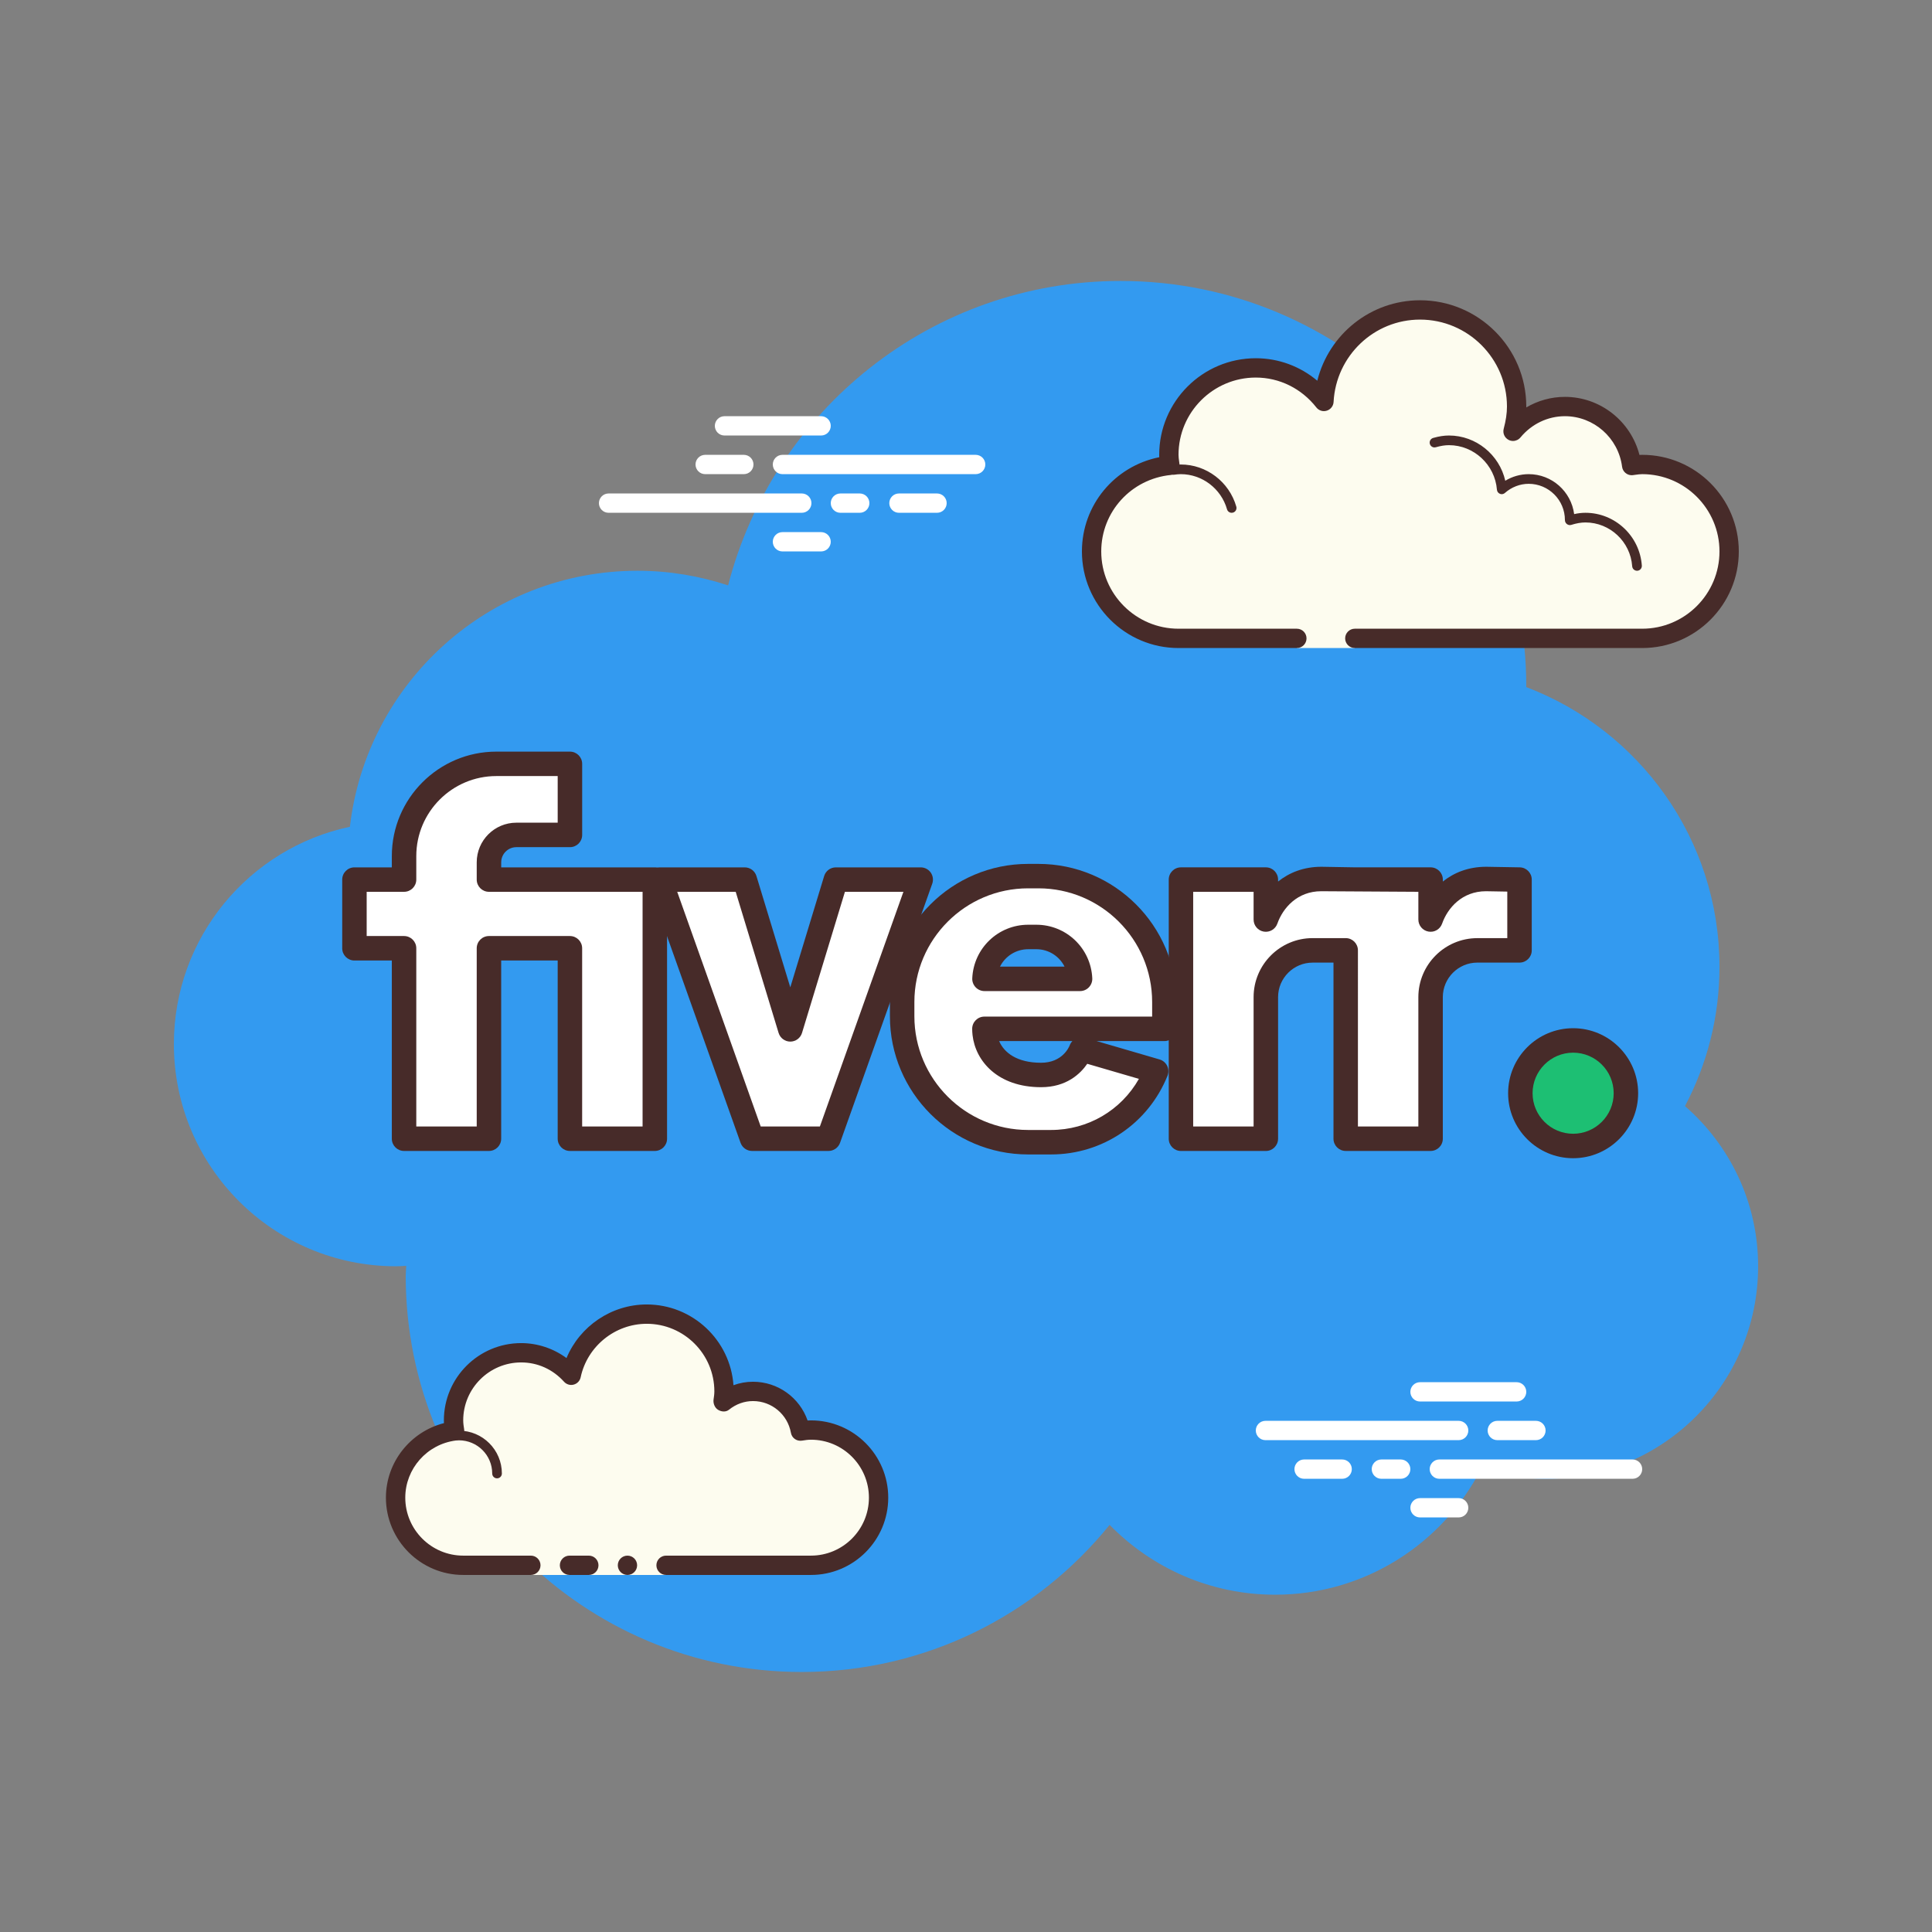 <svg xmlns="http://www.w3.org/2000/svg" x="0px" y="0px" width="100" height="100" viewBox="0,0,256,256">
<rect x="0" y="0" width="256" height="256" fill="#808080" stroke="none"/>
<g fill="none" fill-rule="nonzero" stroke="none" stroke-width="1" stroke-linecap="butt" stroke-linejoin="miter" stroke-miterlimit="10" stroke-dasharray="" stroke-dashoffset="0" font-family="none" font-weight="none" font-size="none" text-anchor="none" style="mix-blend-mode: normal"><g transform="scale(2.56,2.56)"><path d="M87.215,57.252c1.135,-2.155 1.785,-4.605 1.785,-7.21c0,-6.621 -4.159,-12.257 -10.001,-14.478c0,-0.007 0.001,-0.014 0.001,-0.022c0,-11.598 -9.402,-21 -21,-21c-9.784,0 -17.981,6.701 -20.313,15.757c-1.476,-0.485 -3.049,-0.757 -4.687,-0.757c-7.692,0 -14.023,5.793 -14.89,13.252c-5.204,1.101 -9.11,5.717 -9.11,11.248c0,6.351 5.149,11.5 11.5,11.5c0.177,0 0.352,-0.012 0.526,-0.022c-0.004,0.175 -0.026,0.346 -0.026,0.522c0,11.322 9.178,20.5 20.5,20.5c6.437,0 12.175,-2.972 15.934,-7.614c2.178,2.225 5.206,3.614 8.566,3.614c4.65,0 8.674,-2.65 10.666,-6.518c1.052,0.335 2.171,0.518 3.334,0.518c6.075,0 11,-4.925 11,-11c0,-3.311 -1.47,-6.273 -3.785,-8.29z" fill="#339af0"></path><path d="M67.125,33.042c0,0 -3.64,0 -6.125,0c-2.485,0 -4.5,-2.015 -4.5,-4.5c0,-2.333 1.782,-4.229 4.055,-4.455c-0.022,-0.181 -0.055,-0.358 -0.055,-0.545c0,-2.485 2.015,-4.5 4.5,-4.5c1.438,0 2.703,0.686 3.527,1.736c0.14,-2.636 2.302,-4.736 4.973,-4.736c2.761,0 5,2.239 5,5c0,0.446 -0.077,0.87 -0.187,1.282c0.642,-0.777 1.6,-1.282 2.687,-1.282c1.781,0 3.234,1.335 3.455,3.055c0.181,-0.022 0.358,-0.055 0.545,-0.055c2.485,0 4.5,2.015 4.5,4.5c0,2.485 -2.015,4.5 -4.5,4.5c-2.485,0 -9.5,0 -9.5,0h-5.375v0.5h-3z" fill="#fdfcef"></path><path d="M73.5,15.542c3.033,0 5.5,2.467 5.5,5.5c0,0.016 0,0.031 0,0.047c0.602,-0.355 1.29,-0.547 2,-0.547c1.831,0 3.411,1.261 3.858,3.005c0.047,-0.003 0.094,-0.005 0.142,-0.005c2.757,0 5,2.243 5,5c0,2.757 -2.243,5 -5,5h-14.875c-0.276,0 -0.5,-0.224 -0.5,-0.5c0,-0.276 0.224,-0.5 0.5,-0.5h14.875c2.206,0 4,-1.794 4,-4c0,-2.206 -1.794,-4 -4,-4c-0.117,0 -0.23,0.017 -0.343,0.032l-0.141,0.019c-0.021,0.003 -0.041,0.004 -0.062,0.004c-0.246,0 -0.462,-0.185 -0.495,-0.437c-0.191,-1.493 -1.463,-2.618 -2.959,-2.618c-0.885,0 -1.723,0.401 -2.301,1.1c-0.098,0.118 -0.241,0.182 -0.386,0.182c-0.078,0 -0.156,-0.018 -0.228,-0.056c-0.209,-0.107 -0.314,-0.346 -0.254,-0.573c0.115,-0.435 0.169,-0.801 0.169,-1.153c0,-2.481 -2.019,-4.5 -4.5,-4.5c-2.381,0 -4.347,1.872 -4.474,4.263c-0.011,0.208 -0.15,0.387 -0.349,0.45c-0.05,0.016 -0.101,0.024 -0.152,0.024c-0.15,0 -0.296,-0.069 -0.392,-0.192c-0.771,-0.982 -1.912,-1.545 -3.133,-1.545c-2.206,0 -4,1.794 -4,4c0,0.117 0.017,0.23 0.032,0.343l0.019,0.141c0.016,0.134 -0.022,0.268 -0.106,0.373c-0.084,0.105 -0.207,0.172 -0.34,0.185c-2.056,0.205 -3.605,1.907 -3.605,3.958c0,2.206 1.794,4 4,4h6.125c0.276,0 0.5,0.224 0.5,0.5c0,0.276 -0.224,0.5 -0.5,0.5h-6.125c-2.757,0 -5,-2.243 -5,-5c0,-2.397 1.689,-4.413 4.003,-4.877c-0.002,-0.041 -0.003,-0.082 -0.003,-0.123c0,-2.757 2.243,-5 5,-5c1.176,0 2.293,0.416 3.183,1.164c0.598,-2.404 2.762,-4.164 5.317,-4.164z" fill="#472b29"></path><path d="M75,22.542c1.403,0 2.609,0.999 2.913,2.341c0.367,-0.222 0.786,-0.341 1.212,-0.341c1.202,0 2.198,0.897 2.353,2.068c0.203,-0.046 0.396,-0.068 0.585,-0.068c1.529,0 2.811,1.2 2.918,2.732c0.009,0.138 -0.095,0.258 -0.232,0.268c-0.006,0 -0.012,0 -0.018,0c-0.13,0 -0.24,-0.101 -0.249,-0.232c-0.089,-1.271 -1.151,-2.268 -2.419,-2.268c-0.229,0 -0.47,0.042 -0.738,0.127c-0.022,0.007 -0.045,0.01 -0.067,0.01c-0.055,0 -0.11,-0.02 -0.156,-0.054c-0.064,-0.046 -0.102,-0.128 -0.102,-0.208c0,-1.034 -0.841,-1.875 -1.875,-1.875c-0.447,0 -0.885,0.168 -1.231,0.473c-0.047,0.041 -0.106,0.063 -0.165,0.063c-0.032,0 -0.063,-0.006 -0.093,-0.019c-0.088,-0.035 -0.148,-0.117 -0.155,-0.212c-0.104,-1.293 -1.193,-2.305 -2.481,-2.305c-0.208,0 -0.425,0.034 -0.682,0.107c-0.023,0.007 -0.047,0.01 -0.07,0.01c-0.109,0 -0.207,-0.073 -0.239,-0.182c-0.038,-0.133 0.039,-0.271 0.172,-0.309c0.302,-0.086 0.563,-0.126 0.819,-0.126z" fill="#472b29"></path><path d="M61.117,24.042c1.326,0 2.508,0.897 2.874,2.182c0.038,0.133 -0.039,0.271 -0.172,0.309c-0.024,0.006 -0.047,0.009 -0.069,0.009c-0.109,0 -0.209,-0.072 -0.24,-0.182c-0.305,-1.07 -1.289,-1.818 -2.393,-1.818c-0.117,0 -0.23,0.014 -0.342,0.029c-0.012,0.002 -0.023,0.003 -0.035,0.003c-0.121,0 -0.229,-0.092 -0.246,-0.217c-0.019,-0.137 0.077,-0.263 0.214,-0.281c0.134,-0.018 0.27,-0.034 0.409,-0.034z" fill="#472b29"></path><path d="M75.5,74.542h-10c-0.276,0 -0.5,-0.224 -0.5,-0.5c0,-0.276 0.224,-0.5 0.5,-0.5h10c0.276,0 0.5,0.224 0.5,0.5c0,0.276 -0.224,0.5 -0.5,0.5z" fill="#ffffff"></path><path d="M79.5,74.542h-2c-0.276,0 -0.5,-0.224 -0.5,-0.5c0,-0.276 0.224,-0.5 0.5,-0.5h2c0.276,0 0.5,0.224 0.5,0.5c0,0.276 -0.224,0.5 -0.5,0.5z" fill="#ffffff"></path><path d="M84.5,76.542h-10c-0.276,0 -0.5,-0.224 -0.5,-0.5c0,-0.276 0.224,-0.5 0.5,-0.5h10c0.276,0 0.5,0.224 0.5,0.5c0,0.276 -0.223,0.5 -0.5,0.5z" fill="#ffffff"></path><path d="M72.5,76.542h-1c-0.276,0 -0.5,-0.224 -0.5,-0.5c0,-0.276 0.224,-0.5 0.5,-0.5h1c0.276,0 0.5,0.224 0.5,0.5c0,0.276 -0.224,0.5 -0.5,0.5z" fill="#ffffff"></path><path d="M69.47,76.542h-1.97c-0.276,0 -0.5,-0.224 -0.5,-0.5c0,-0.276 0.224,-0.5 0.5,-0.5h1.97c0.276,0 0.5,0.224 0.5,0.5c0,0.276 -0.224,0.5 -0.5,0.5z" fill="#ffffff"></path><path d="M78.5,72.542h-5c-0.276,0 -0.5,-0.224 -0.5,-0.5c0,-0.276 0.224,-0.5 0.5,-0.5h5c0.276,0 0.5,0.224 0.5,0.5c0,0.276 -0.223,0.5 -0.5,0.5z" fill="#ffffff"></path><path d="M75.5,78.542h-2c-0.276,0 -0.5,-0.224 -0.5,-0.5c0,-0.276 0.224,-0.5 0.5,-0.5h2c0.276,0 0.5,0.224 0.5,0.5c0,0.276 -0.224,0.5 -0.5,0.5z" fill="#ffffff"></path><path d="M40.5,24.542h10c0.276,0 0.5,-0.224 0.5,-0.5c0,-0.276 -0.224,-0.5 -0.5,-0.5h-10c-0.276,0 -0.5,0.224 -0.5,0.5c0,0.276 0.224,0.5 0.5,0.5z" fill="#ffffff"></path><path d="M36.5,24.542h2c0.276,0 0.5,-0.224 0.5,-0.5c0,-0.276 -0.224,-0.5 -0.5,-0.5h-2c-0.276,0 -0.5,0.224 -0.5,0.5c0,0.276 0.224,0.5 0.5,0.5z" fill="#ffffff"></path><path d="M31.5,26.542h10c0.276,0 0.5,-0.224 0.5,-0.5c0,-0.276 -0.224,-0.5 -0.5,-0.5h-10c-0.276,0 -0.5,0.224 -0.5,0.5c0,0.276 0.223,0.5 0.5,0.5z" fill="#ffffff"></path><path d="M43.5,26.542h1c0.276,0 0.5,-0.224 0.5,-0.5c0,-0.276 -0.224,-0.5 -0.5,-0.5h-1c-0.276,0 -0.5,0.224 -0.5,0.5c0,0.276 0.224,0.5 0.5,0.5z" fill="#ffffff"></path><path d="M46.53,26.542h1.97c0.276,0 0.5,-0.224 0.5,-0.5c0,-0.276 -0.224,-0.5 -0.5,-0.5h-1.97c-0.276,0 -0.5,0.224 -0.5,0.5c0,0.276 0.224,0.5 0.5,0.5z" fill="#ffffff"></path><path d="M37.5,22.542h5c0.276,0 0.5,-0.224 0.5,-0.5c0,-0.276 -0.224,-0.5 -0.5,-0.5h-5c-0.276,0 -0.5,0.224 -0.5,0.5c0,0.276 0.223,0.5 0.5,0.5z" fill="#ffffff"></path><path d="M40.5,28.542h2c0.276,0 0.5,-0.224 0.5,-0.5c0,-0.276 -0.224,-0.5 -0.5,-0.5h-2c-0.276,0 -0.5,0.224 -0.5,0.5c0,0.276 0.224,0.5 0.5,0.5z" fill="#ffffff"></path><path d="M27.477,81.019c0,0 -1.567,0 -3.5,0c-1.933,0 -3.5,-1.567 -3.5,-3.5c0,-1.781 1.335,-3.234 3.055,-3.455c-0.028,-0.179 -0.055,-0.358 -0.055,-0.545c0,-1.933 1.567,-3.5 3.5,-3.5c1.032,0 1.95,0.455 2.59,1.165c0.384,-1.808 1.987,-3.165 3.91,-3.165c2.209,0 4,1.791 4,4c0,0.191 -0.03,0.374 -0.056,0.558c0.428,-0.344 0.965,-0.558 1.556,-0.558c1.228,0 2.245,0.887 2.455,2.055c0.179,-0.028 0.358,-0.055 0.545,-0.055c1.933,0 3.5,1.567 3.5,3.5c0,1.933 -1.567,3.5 -3.5,3.5c-1.933,0 -7.5,0 -7.5,0v0.5h-7z" fill="#fdfcef"></path><path d="M25.727,76.519c0.138,0 0.25,-0.112 0.25,-0.25c0,-1.223 -0.995,-2.218 -2.218,-2.218c-0.034,0.009 -0.737,-0.001 -1.244,0.136c-0.133,0.036 -0.212,0.173 -0.176,0.306c0.036,0.134 0.173,0.213 0.306,0.176c0.444,-0.12 1.1,-0.12 1.113,-0.118c0.948,0 1.719,0.771 1.719,1.718c0,0.138 0.111,0.25 0.25,0.25z" fill="#472b29"></path><circle cx="32.477" cy="81.019" r="0.5" fill="#472b29"></circle><path d="M23.977,81.519h3.5c0.276,0 0.5,-0.224 0.5,-0.5c0,-0.276 -0.224,-0.5 -0.5,-0.5h-3.5c-1.654,0 -3,-1.346 -3,-3c0,-1.496 1.125,-2.768 2.618,-2.959c0.134,-0.018 0.255,-0.088 0.336,-0.196c0.081,-0.108 0.115,-0.244 0.094,-0.377c-0.024,-0.153 -0.049,-0.308 -0.049,-0.468c0,-1.654 1.346,-3 3,-3c0.85,0 1.638,0.355 2.219,1c0.125,0.139 0.321,0.198 0.5,0.148c0.182,-0.049 0.321,-0.195 0.36,-0.379c0.341,-1.604 1.779,-2.769 3.42,-2.769c1.93,0 3.5,1.57 3.5,3.5c0,0.143 -0.021,0.28 -0.041,0.418c-0.029,0.203 0.063,0.438 0.242,0.54c0.179,0.102 0.396,0.118 0.556,-0.01c0.365,-0.293 0.794,-0.448 1.243,-0.448c0.966,0 1.792,0.691 1.963,1.644c0.048,0.267 0.296,0.446 0.569,0.405c0.153,-0.024 0.308,-0.049 0.468,-0.049c1.654,0 3,1.346 3,3c0,1.654 -1.346,3 -3,3h-7.5c-0.276,0 -0.5,0.224 -0.5,0.5c0,0.276 0.224,0.5 0.5,0.5h7.5c2.206,0 4,-1.794 4,-4c0,-2.206 -1.794,-4 -4,-4c-0.059,0 -0.116,0.002 -0.174,0.006c-0.414,-1.186 -1.537,-2.006 -2.826,-2.006c-0.349,0 -0.689,0.061 -1.011,0.18c-0.165,-2.333 -2.115,-4.18 -4.489,-4.18c-1.831,0 -3.466,1.127 -4.153,2.774c-0.68,-0.499 -1.502,-0.774 -2.347,-0.774c-2.206,0 -4,1.794 -4,4c0,0.048 0.001,0.095 0.004,0.142c-1.743,0.448 -3.004,2.027 -3.004,3.858c0.002,2.205 1.796,4 4.002,4z" fill="#472b29"></path><path d="M29.477,80.519c0.159,0 0.841,0 1,0c0.276,0 0.5,0.224 0.5,0.5c0,0.276 -0.224,0.5 -0.5,0.5c-0.159,0 -0.841,0 -1,0c-0.276,0 -0.5,-0.224 -0.5,-0.5c0,-0.276 0.224,-0.5 0.5,-0.5z" fill="#472b29"></path><g><path d="M74.047,47.596v-2.068h-3.924l-1.725,-0.03c-1.474,0 -2.482,0.97 -2.878,2.098v-2.068h-4.394v13.412h4.394v-2.876v-4.452c0,-1.337 1.084,-2.421 2.421,-2.421h1.713v9.749h4.394v-2.876v-4.452c0,-1.337 1.084,-2.421 2.421,-2.421h2.182v-3.664l-1.725,-0.03c-1.475,0 -2.482,0.971 -2.879,2.099z" fill="#ffffff"></path><path d="M43.263,45.528l-2.358,7.751l-2.358,-7.751h-4.394l4.774,13.412h0.256h3.444h0.256l4.773,-13.412z" fill="#ffffff"></path><path d="M25.308,45.528v-0.894c0,-0.783 0.635,-1.418 1.418,-1.418h2.774v-3.679h-3.81c-2.637,0 -4.775,2.138 -4.775,4.775v1.216h-2.569v3.555h2.569v9.857h4.394v-9.857h4.191v9.857h4.394v-9.857v-3.555h-4.394z" fill="#ffffff"></path><path d="M53.748,45.347h-0.535c-3.6,0 -6.518,2.918 -6.518,6.518v0.737c0,3.6 2.918,6.518 6.518,6.518h1.189c2.465,0 4.574,-1.522 5.441,-3.676l-3.876,-1.132c0,0 -0.464,1.328 -2.08,1.328c-1.825,0 -2.792,-1 -2.919,-2.132h-0.001v-0.007c-0.009,-0.082 -0.014,-0.165 -0.014,-0.249h4.957h4.358v-1.387c-0.002,-3.6 -2.92,-6.518 -6.52,-6.518zM50.957,50.666c0.053,-1.206 1.045,-2.168 2.264,-2.168h0.419c1.219,0 2.211,0.962 2.264,2.168z" fill="#ffffff"></path><path d="M81.425,53.853c-1.509,0 -2.732,1.223 -2.732,2.732c0,1.509 1.223,2.732 2.732,2.732c1.509,0 2.732,-1.223 2.732,-2.732c0,-1.509 -1.223,-2.732 -2.732,-2.732z" fill="#1dbf73"></path><g fill="#472b29"><path d="M74.048,59.573h-4.394c-0.35,0 -0.633,-0.283 -0.633,-0.633v-9.115h-1.08c-0.986,0 -1.788,0.802 -1.788,1.788v7.328c0,0.35 -0.283,0.633 -0.633,0.633h-4.393c-0.35,0 -0.633,-0.283 -0.633,-0.633v-13.414c0,-0.35 0.283,-0.633 0.633,-0.633h4.393c0.35,0 0.633,0.283 0.633,0.633v0.102c0.57,-0.457 1.317,-0.765 2.245,-0.765l1.736,0.03h3.914c0.35,0 0.633,0.283 0.633,0.633v0.102c0.57,-0.457 1.316,-0.765 2.245,-0.765l1.735,0.03c0.345,0.006 0.622,0.287 0.622,0.633v3.664c0,0.35 -0.283,0.633 -0.633,0.633h-2.182c-0.986,0 -1.788,0.802 -1.788,1.788v7.328c0.001,0.35 -0.283,0.633 -0.632,0.633zM70.286,58.307h3.128v-6.695c0,-1.684 1.37,-3.054 3.054,-3.054h1.549v-2.409l-1.102,-0.019c-1.237,0 -1.986,0.866 -2.271,1.675c-0.102,0.291 -0.396,0.467 -0.704,0.414c-0.304,-0.052 -0.526,-0.315 -0.526,-0.624v-1.435l-5.027,-0.03c-1.236,0 -1.986,0.866 -2.271,1.676c-0.102,0.29 -0.397,0.466 -0.704,0.414c-0.304,-0.052 -0.526,-0.315 -0.526,-0.624v-1.436h-3.127v12.146h3.127v-6.695c0,-1.684 1.37,-3.054 3.054,-3.054h1.713c0.35,0 0.633,0.283 0.633,0.633z"></path><path d="M42.883,59.573h-3.956c-0.268,0 -0.507,-0.169 -0.596,-0.421l-4.773,-13.412c-0.069,-0.194 -0.04,-0.409 0.079,-0.577c0.119,-0.168 0.312,-0.268 0.517,-0.268h4.393c0.279,0 0.524,0.182 0.606,0.449l1.752,5.761l1.753,-5.761c0.081,-0.267 0.327,-0.449 0.606,-0.449h4.393c0.206,0 0.398,0.1 0.517,0.268c0.118,0.168 0.147,0.383 0.079,0.577l-4.773,13.413c-0.09,0.251 -0.329,0.42 -0.597,0.42zM39.374,58.307h3.063l4.323,-12.146h-3.027l-2.221,7.303c-0.081,0.267 -0.328,0.449 -0.606,0.449v0c-0.279,0 -0.524,-0.182 -0.606,-0.449l-2.22,-7.303h-3.027z"></path><path d="M33.893,59.573h-4.394c-0.35,0 -0.633,-0.283 -0.633,-0.633v-9.224h-2.925v9.224c0,0.35 -0.283,0.633 -0.633,0.633h-4.394c-0.35,0 -0.633,-0.283 -0.633,-0.633v-9.224h-1.935c-0.35,0 -0.633,-0.283 -0.633,-0.633v-3.555c0,-0.35 0.283,-0.633 0.633,-0.633h1.935v-0.583c0,-2.982 2.426,-5.408 5.409,-5.408h3.81c0.35,0 0.633,0.283 0.633,0.633v3.679c0,0.35 -0.283,0.633 -0.633,0.633h-2.773c-0.433,0 -0.785,0.352 -0.785,0.785v0.261h7.952c0.35,0 0.633,0.283 0.633,0.633v13.412c0,0.35 -0.284,0.633 -0.634,0.633zM30.132,58.307h3.128v-12.147h-7.952c-0.35,0 -0.633,-0.283 -0.633,-0.633v-0.894c0,-1.131 0.92,-2.051 2.051,-2.051h2.14v-2.413h-3.176c-2.284,0 -4.143,1.858 -4.143,4.142v1.216c0,0.35 -0.283,0.633 -0.633,0.633h-1.935v2.289h1.935c0.35,0 0.633,0.283 0.633,0.633v9.224h3.128v-9.224c0,-0.35 0.283,-0.633 0.633,-0.633h4.191c0.35,0 0.633,0.283 0.633,0.633z"></path><path d="M54.402,59.754h-1.188c-3.944,0 -7.152,-3.208 -7.152,-7.151v-0.737c0,-3.943 3.208,-7.151 7.152,-7.151h0.534c3.943,0 7.151,3.208 7.151,7.151v1.387c0,0.35 -0.283,0.633 -0.633,0.633h-3.504l3.258,0.951c0.171,0.05 0.313,0.17 0.392,0.331c0.078,0.161 0.085,0.347 0.018,0.513c-0.996,2.474 -3.361,4.073 -6.028,4.073zM53.214,45.98c-3.246,0 -5.886,2.64 -5.886,5.885v0.737c0,3.245 2.641,5.885 5.886,5.885h1.188c1.909,0 3.627,-1.018 4.548,-2.645l-2.674,-0.78c-0.354,0.515 -1.075,1.211 -2.39,1.211c-2.242,0 -3.397,-1.353 -3.547,-2.695c-0.012,-0.113 -0.019,-0.219 -0.019,-0.326c0,-0.35 0.283,-0.633 0.633,-0.633h8.682v-0.754c0,-3.246 -2.64,-5.885 -5.885,-5.885zM51.715,53.886c0.258,0.6 0.921,1.122 2.171,1.122c1.11,0 1.451,-0.818 1.486,-0.911c0.031,-0.08 0.076,-0.151 0.132,-0.211zM55.904,51.298h-4.948c-0.173,0 -0.338,-0.071 -0.457,-0.196c-0.119,-0.125 -0.183,-0.293 -0.175,-0.466c0.07,-1.554 1.342,-2.772 2.897,-2.772h0.418c1.555,0 2.827,1.218 2.897,2.772c0.008,0.173 -0.056,0.341 -0.175,0.466c-0.119,0.126 -0.284,0.196 -0.457,0.196zM51.76,50.032h3.341c-0.268,-0.537 -0.823,-0.901 -1.461,-0.901h-0.418c-0.639,0 -1.194,0.365 -1.462,0.901z"></path><path d="M81.425,59.949c-1.855,0 -3.365,-1.509 -3.365,-3.364c0,-1.855 1.51,-3.365 3.365,-3.365c1.855,0 3.365,1.509 3.365,3.365c0,1.854 -1.51,3.364 -3.365,3.364zM81.425,54.486c-1.157,0 -2.099,0.941 -2.099,2.099c0,1.157 0.941,2.098 2.099,2.098c1.158,0 2.099,-0.941 2.099,-2.098c0,-1.158 -0.941,-2.099 -2.099,-2.099z"></path></g></g></g></g>
</svg>